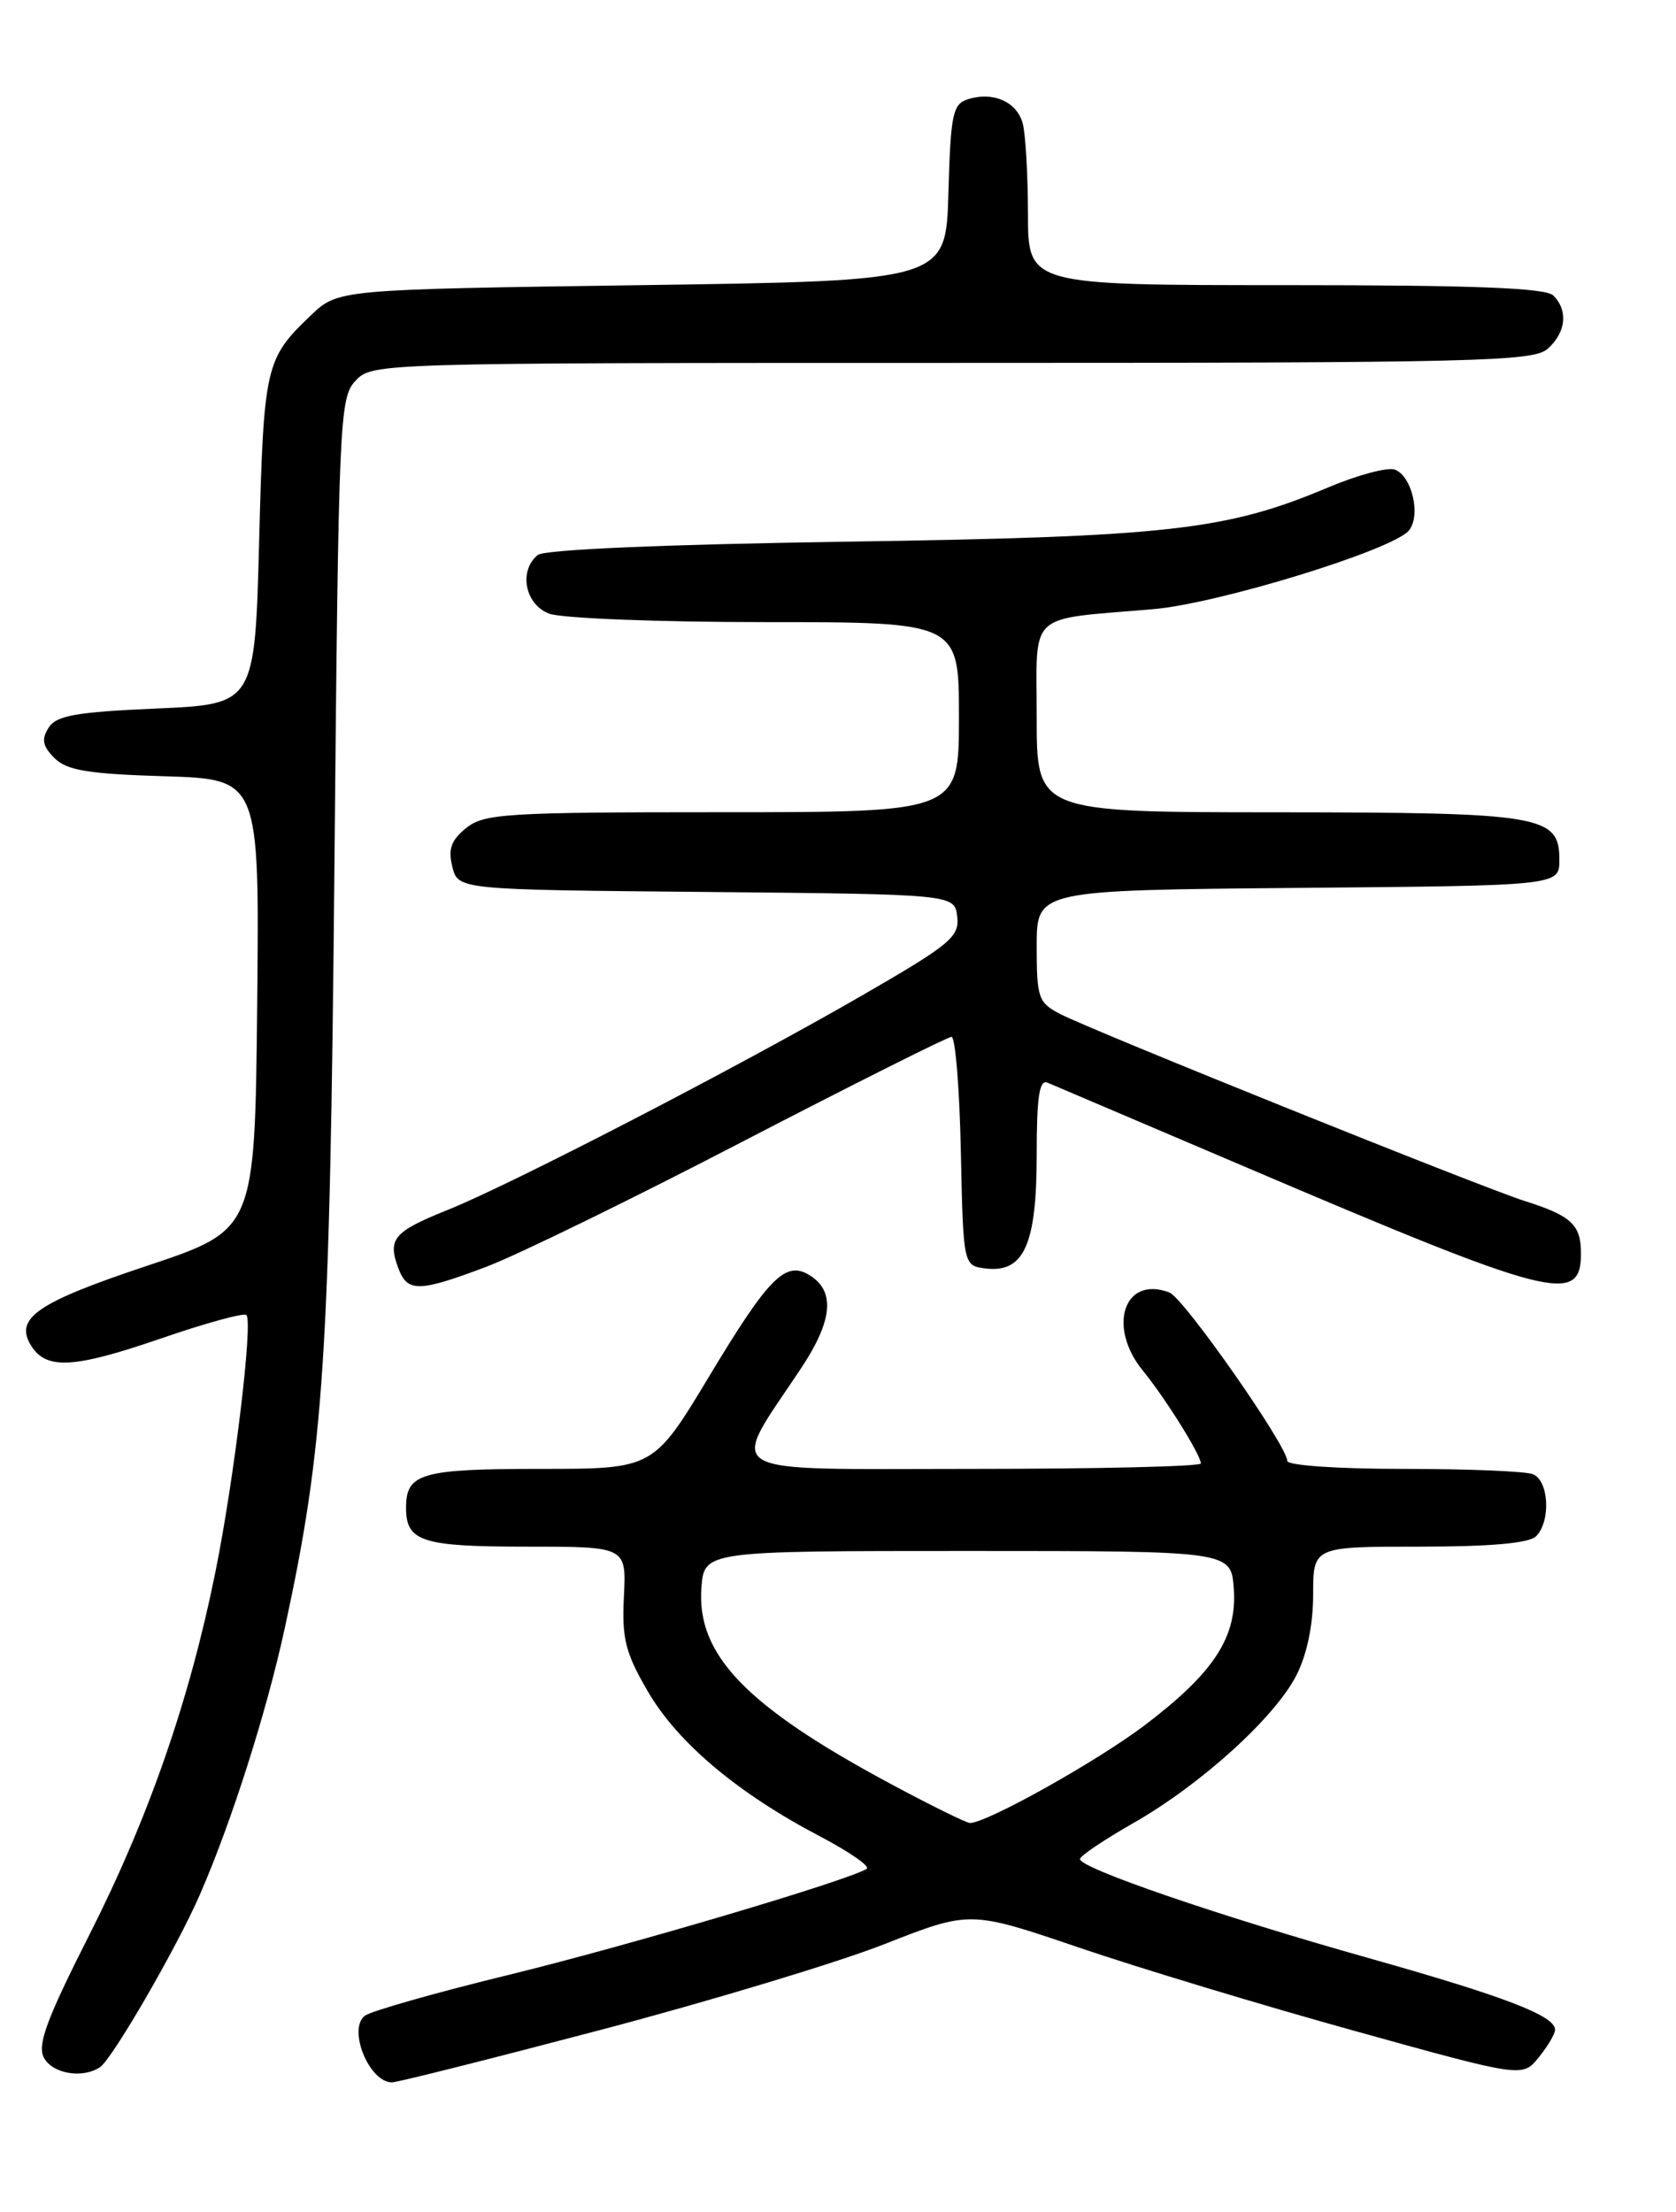 <?xml version="1.0" encoding="UTF-8" standalone="no"?>
<!DOCTYPE svg PUBLIC "-//W3C//DTD SVG 1.1//EN" "http://www.w3.org/Graphics/SVG/1.1/DTD/svg11.dtd" >
<svg xmlns="http://www.w3.org/2000/svg" xmlns:xlink="http://www.w3.org/1999/xlink" version="1.1" viewBox="0 0 194 256">
 <g >
 <path fill="currentColor"
d=" M 69.48 234.94 C 82.12 231.61 96.93 227.14 102.38 225.00 C 112.28 221.11 112.28 221.11 124.89 225.40 C 131.83 227.76 146.21 232.11 156.86 235.06 C 176.23 240.44 176.23 240.44 178.11 238.11 C 179.15 236.83 180.00 235.39 180.00 234.91 C 180.00 233.29 174.22 231.07 158.33 226.59 C 141.14 221.75 124.99 216.21 125.01 215.16 C 125.02 214.79 127.79 212.93 131.17 211.00 C 139.00 206.54 147.56 198.78 150.06 193.89 C 151.29 191.47 152.00 188.05 152.00 184.54 C 152.00 179.00 152.00 179.00 164.30 179.00 C 172.53 179.00 177.00 178.60 177.80 177.80 C 179.54 176.06 179.29 171.32 177.42 170.61 C 176.55 170.27 169.80 170.00 162.42 170.00 C 154.77 170.00 149.00 169.60 149.00 169.07 C 149.00 167.33 137.03 150.23 135.37 149.59 C 130.12 147.57 128.11 153.54 132.32 158.67 C 134.89 161.82 139.00 168.39 139.00 169.37 C 139.00 169.72 127.06 170.00 112.47 170.00 C 82.58 170.00 84.31 171.03 92.73 158.35 C 96.38 152.85 96.70 149.46 93.75 147.61 C 90.94 145.84 89.02 147.76 82.07 159.32 C 75.63 170.00 75.63 170.00 62.52 170.00 C 48.75 170.00 47.00 170.51 47.00 174.50 C 47.00 178.41 48.82 179.00 60.95 179.00 C 72.50 179.00 72.50 179.00 72.22 184.75 C 71.97 189.65 72.38 191.28 75.01 195.79 C 78.44 201.69 85.42 207.56 94.90 212.52 C 98.33 214.32 100.77 216.02 100.32 216.29 C 98.01 217.69 72.59 225.21 59.00 228.53 C 50.47 230.61 42.93 232.75 42.23 233.29 C 40.22 234.85 42.73 241.00 45.37 241.00 C 45.99 241.00 56.84 238.27 69.48 234.94 Z  M 11.59 239.23 C 13.01 238.27 20.46 225.41 23.12 219.31 C 26.80 210.88 30.86 198.14 32.98 188.35 C 37.51 167.45 38.18 157.16 38.71 100.33 C 39.19 48.52 39.29 46.06 41.14 44.08 C 43.06 42.01 43.54 42.00 110.21 42.00 C 171.27 42.00 177.51 41.85 179.17 40.35 C 181.28 38.44 181.53 35.93 179.80 34.20 C 178.92 33.32 170.64 33.00 148.80 33.00 C 119.00 33.00 119.00 33.00 118.99 24.75 C 118.98 20.21 118.71 15.50 118.38 14.28 C 117.71 11.78 114.95 10.56 112.03 11.49 C 110.28 12.05 110.04 13.19 109.78 22.31 C 109.50 32.50 109.50 32.50 74.31 33.00 C 39.13 33.50 39.13 33.50 35.98 36.50 C 30.72 41.51 30.53 42.33 30.00 62.50 C 29.50 81.50 29.50 81.50 18.11 82.00 C 8.74 82.41 6.52 82.81 5.62 84.23 C 4.78 85.57 4.93 86.36 6.30 87.73 C 7.73 89.16 10.18 89.57 19.05 89.84 C 30.03 90.18 30.03 90.18 29.77 116.26 C 29.50 142.33 29.50 142.33 17.07 146.48 C 4.27 150.74 1.62 152.57 3.61 155.75 C 5.36 158.55 8.56 158.37 18.59 154.92 C 23.77 153.13 28.24 151.91 28.52 152.19 C 29.31 152.97 27.10 171.25 24.92 182.00 C 21.93 196.78 17.20 210.38 10.36 223.89 C 5.40 233.68 4.29 236.68 5.08 238.14 C 6.08 240.01 9.57 240.60 11.59 239.23 Z  M 56.29 146.61 C 59.78 145.30 73.14 138.78 85.98 132.11 C 98.83 125.45 109.70 120.00 110.14 120.00 C 110.58 120.00 111.07 125.96 111.22 133.25 C 111.50 146.50 111.50 146.50 114.15 146.81 C 118.53 147.31 120.00 144.02 120.00 133.67 C 120.00 126.95 120.30 124.91 121.25 125.30 C 121.94 125.59 132.18 129.95 144.00 134.99 C 179.77 150.25 183.00 151.08 183.00 145.06 C 183.00 141.74 181.88 140.70 176.50 139.00 C 171.53 137.43 126.51 119.31 122.75 117.37 C 120.18 116.04 120.00 115.52 120.00 109.49 C 120.00 103.03 120.00 103.03 150.25 102.76 C 180.50 102.50 180.50 102.50 180.50 99.53 C 180.50 94.36 178.56 94.03 147.75 94.01 C 120.00 94.00 120.00 94.00 120.00 83.05 C 120.00 70.58 118.71 71.77 133.50 70.50 C 141.06 69.85 161.22 63.65 163.08 61.40 C 164.50 59.69 163.45 55.11 161.46 54.35 C 160.65 54.04 157.18 54.96 153.74 56.41 C 141.96 61.38 135.26 62.13 98.00 62.69 C 76.89 63.01 63.01 63.60 62.25 64.23 C 60.01 66.05 60.76 69.96 63.57 71.02 C 64.98 71.56 76.23 72.00 88.57 72.00 C 111.00 72.00 111.00 72.00 111.00 83.00 C 111.00 94.00 111.00 94.00 83.61 94.00 C 58.55 94.00 56.03 94.16 53.96 95.83 C 52.21 97.24 51.85 98.27 52.36 100.32 C 53.03 102.97 53.03 102.97 81.77 103.23 C 110.50 103.50 110.50 103.50 110.80 106.09 C 111.07 108.43 110.01 109.30 99.80 115.20 C 85.44 123.49 59.23 137.06 51.79 140.04 C 45.56 142.55 44.85 143.38 46.10 146.75 C 47.15 149.58 48.45 149.57 56.29 146.61 Z  M 103.01 206.41 C 86.38 197.48 80.63 191.52 81.19 183.79 C 81.50 179.50 81.50 179.50 112.00 179.50 C 142.50 179.50 142.50 179.50 142.81 183.85 C 143.22 189.46 140.53 193.58 132.50 199.67 C 127.03 203.82 114.16 211.02 112.27 210.98 C 111.85 210.97 107.68 208.92 103.01 206.41 Z "/>
</g>
</svg>